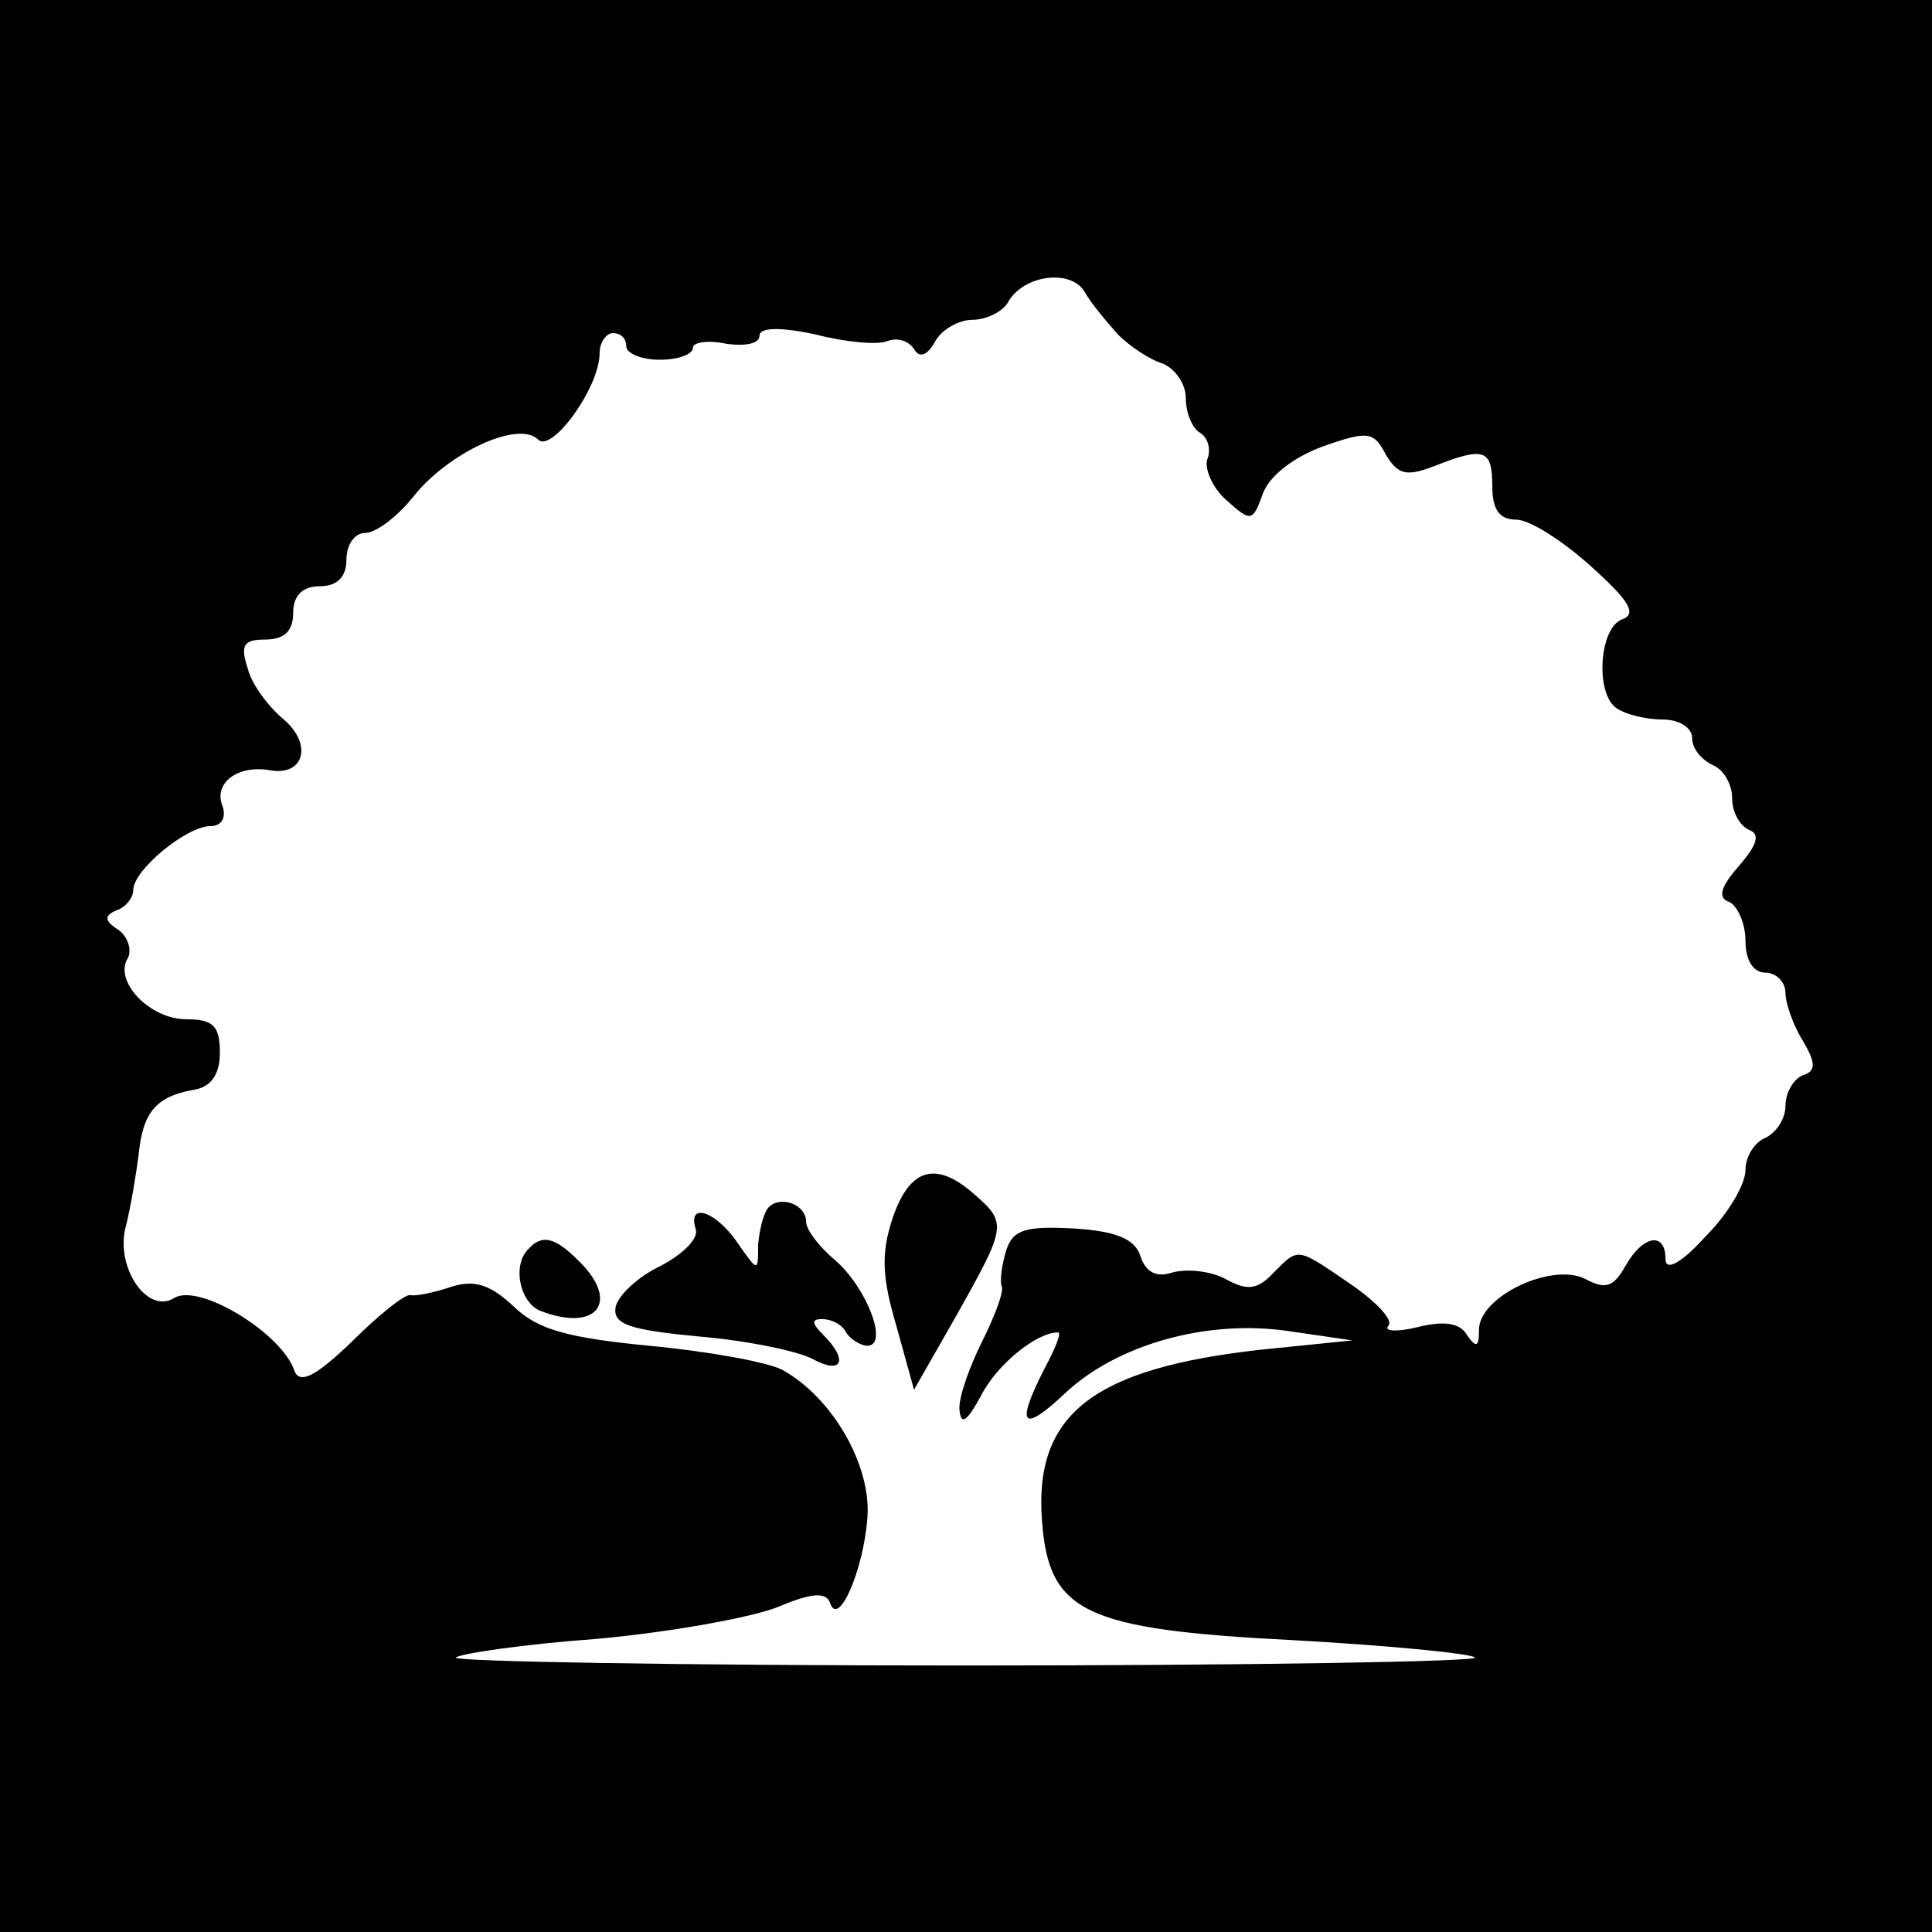 <?xml version="1.0" standalone="no"?>
<!DOCTYPE svg PUBLIC "-//W3C//DTD SVG 20010904//EN"
 "http://www.w3.org/TR/2001/REC-SVG-20010904/DTD/svg10.dtd">
<svg version="1.0" xmlns="http://www.w3.org/2000/svg"
 width="145pt" height="145pt" viewBox="0 0 145 145"
 preserveAspectRatio="xMidYMid meet">
<g transform="translate(0,145) scale(0.1,-0.1)"
fill="#000000" stroke="none">
<path d="M0 725 l0 -725 725 0 725 0 0 725 0 725 -725 0 -725 0 0 -725z m839
474 c9 -9 24 -19 34 -22 9 -4 17 -15 17 -26 0 -11 5 -23 11 -26 6 -4 8 -13 5
-20 -2 -7 4 -21 14 -30 19 -17 20 -17 28 5 5 13 23 27 45 35 34 12 38 11 47
-6 9 -15 15 -17 36 -9 38 15 44 13 44 -15 0 -17 5 -25 18 -25 10 0 35 -16 56
-35 29 -26 35 -36 23 -40 -17 -7 -20 -57 -3 -67 6 -4 21 -8 34 -8 12 0 22 -6
22 -14 0 -8 7 -16 15 -20 8 -3 15 -14 15 -25 0 -11 6 -21 13 -24 8 -3 6 -11
-8 -27 -14 -16 -16 -24 -7 -27 6 -3 12 -16 12 -29 0 -15 6 -24 15 -24 8 0 15
-7 15 -15 0 -8 6 -25 13 -36 10 -17 10 -23 0 -26 -7 -3 -13 -13 -13 -23 0 -10
-7 -20 -15 -24 -8 -3 -15 -14 -15 -24 0 -11 -13 -33 -30 -50 -19 -21 -30 -26
-30 -17 0 21 -17 18 -30 -5 -9 -16 -15 -18 -30 -10 -25 13 -80 -13 -80 -38 0
-13 -2 -14 -9 -4 -5 9 -17 11 -37 6 -16 -4 -26 -3 -22 1 4 4 -9 18 -28 31 -41
28 -39 28 -58 9 -12 -13 -20 -14 -36 -5 -11 6 -29 8 -40 5 -12 -4 -20 0 -24
12 -4 13 -18 19 -50 21 -37 2 -46 -1 -51 -17 -3 -10 -5 -23 -3 -27 1 -5 -6
-23 -15 -41 -9 -18 -17 -40 -17 -50 1 -13 5 -11 16 9 12 24 42 48 58 48 3 0
-2 -12 -10 -27 -22 -43 -17 -49 15 -19 39 37 107 56 168 47 l48 -7 -69 -7
c-125 -14 -170 -48 -164 -128 5 -69 31 -82 189 -90 72 -4 133 -10 136 -13 4
-3 -168 -6 -382 -6 -214 0 -386 3 -383 6 4 3 51 10 106 14 55 5 116 16 136 24
26 11 36 11 39 3 6 -19 25 24 28 64 3 39 -26 90 -64 111 -12 6 -57 14 -100 18
-61 6 -83 12 -101 29 -18 17 -30 21 -48 15 -12 -4 -26 -7 -30 -6 -4 1 -24 -15
-44 -35 -27 -26 -39 -32 -43 -22 -9 28 -71 66 -90 55 -20 -13 -44 22 -37 52 4
15 8 40 10 55 3 32 13 44 41 49 13 2 20 11 20 28 0 20 -5 25 -25 25 -28 0 -55
29 -44 46 3 6 0 16 -7 21 -11 7 -11 11 -1 15 6 2 12 9 12 15 0 15 40 48 58 48
8 0 12 6 9 15 -7 17 11 31 35 27 26 -5 33 19 11 38 -11 9 -24 26 -27 38 -6 18
-3 22 13 22 14 0 21 6 21 20 0 13 7 20 20 20 13 0 20 7 20 20 0 11 6 20 14 20
8 0 24 12 36 27 26 33 79 58 94 43 10 -10 46 39 46 65 0 8 5 15 10 15 6 0 10
-4 10 -10 0 -5 11 -10 25 -10 14 0 25 4 25 9 0 4 11 6 25 3 14 -2 25 0 25 6 0
6 14 7 42 1 23 -6 47 -8 54 -5 8 3 16 0 20 -6 4 -7 10 -5 16 6 5 9 18 16 28
16 10 0 23 6 27 14 12 20 47 24 57 7 5 -9 17 -23 25 -32z"/>
<path d="M670 536 c-9 -27 -8 -45 3 -82 l13 -47 32 56 c37 66 38 69 14 90 -29
26 -49 21 -62 -17z"/>
<path d="M577 544 c-4 -4 -7 -17 -8 -28 0 -21 0 -21 -16 2 -16 23 -37 30 -31
10 3 -7 -9 -19 -26 -28 -17 -8 -32 -22 -34 -31 -2 -13 10 -17 62 -22 36 -3 75
-11 86 -17 22 -12 27 -1 8 18 -9 9 -9 12 -1 12 7 0 15 -4 18 -10 3 -5 11 -10
16 -10 16 0 0 43 -24 64 -12 10 -22 23 -22 29 0 13 -19 20 -28 11z"/>
<path d="M397 513 c-13 -12 -7 -41 9 -47 42 -16 60 7 28 38 -17 17 -27 20 -37
9z"/>
</g>
</svg>
